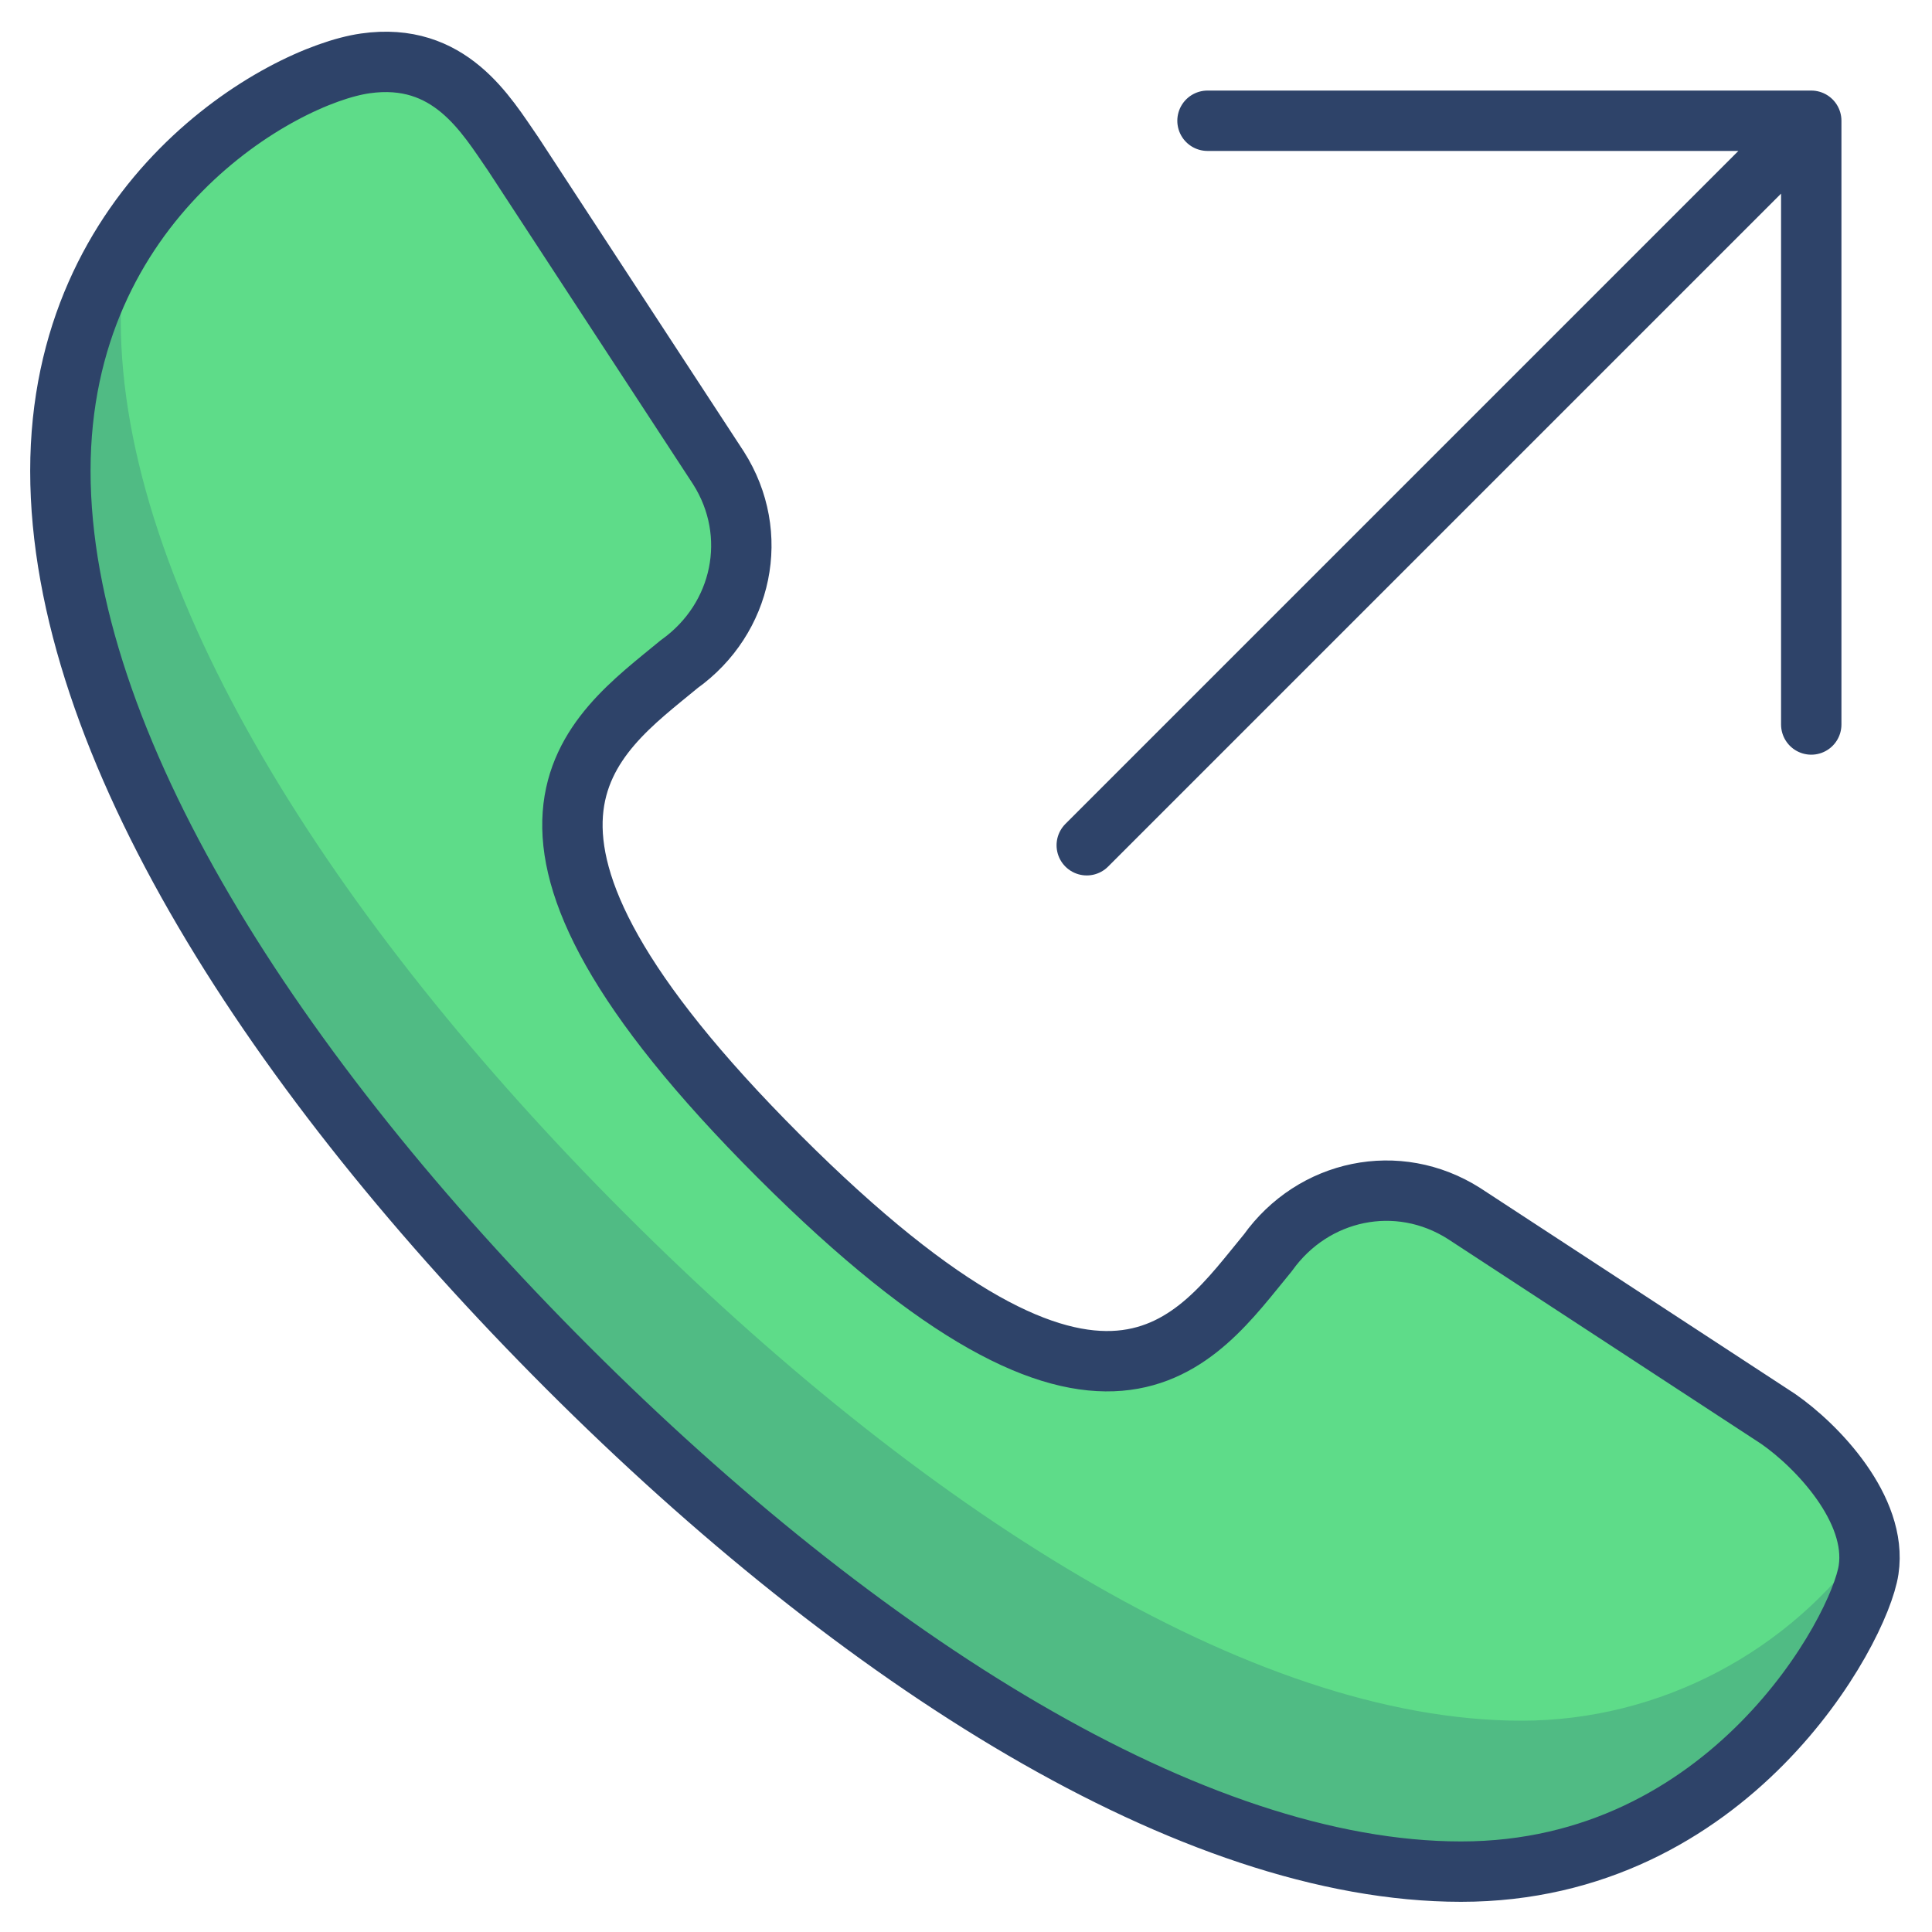 <?xml version="1.0" encoding="utf-8"?>
<!-- Generator: Adobe Illustrator 23.0.3, SVG Export Plug-In . SVG Version: 6.00 Build 0)  -->
<svg version="1.1" id="Layer_1" xmlns="http://www.w3.org/2000/svg" xmlns:xlink="http://www.w3.org/1999/xlink" x="0px" y="0px"
	 viewBox="0 0 64 64" style="enable-background:new 0 0 64 64;" xml:space="preserve">
<style type="text/css">
	.st0{fill:#5EDC89;}
	.st1{opacity:0.15;fill:#000064;enable-background:new    ;}
	.st2{fill:none;stroke:#2E4369;stroke-width:2;stroke-linecap:round;stroke-linejoin:round;stroke-miterlimit:10;}
</style>
<title>Outgoing Call</title>
<desc>A color styled icon from Orion Icon Library.</desc>
<path class="st0" d="M58.9,47l-10.4-6.8c-2.2-1.4-5-0.8-6.5,1.3c-2.4,2.9-5.3,7.7-16.2-3.2S19.6,24.4,22.5,22
	c2.1-1.5,2.7-4.3,1.3-6.5L17,5.1c-0.9-1.3-2.1-3.4-4.9-3S2,6.6,2,15.6s7.1,20,16.8,29.7S39.5,62,48.4,62s13.2-8,13.5-10
	S60.2,47.9,58.9,47z"/>
<path class="st1" d="M50.4,57c-9,0-20-7.1-29.7-16.8S4,19.5,4,10.6C4,9.7,4.1,8.9,4.2,8C2.7,10.3,2,12.9,2,15.6
	c0,9,7.1,20,16.8,29.7S39.5,62,48.4,62s13.2-8,13.5-10c0-0.3,0-0.7,0-1C59.3,54.7,55,57,50.4,57z"/>
<path class="st2" d="M58.9,47l-10.4-6.8c-2.2-1.4-5-0.8-6.5,1.3c-2.4,2.9-5.3,7.7-16.2-3.2S19.6,24.4,22.5,22
	c2.1-1.5,2.7-4.3,1.3-6.5L17,5.1c-0.9-1.3-2.1-3.4-4.9-3S2,6.6,2,15.6s7.1,20,16.8,29.7S39.5,62,48.4,62s13.2-8,13.5-10
	S60.2,47.9,58.9,47z M36,28L60,4 M60,24V4H40"/>
</svg>

